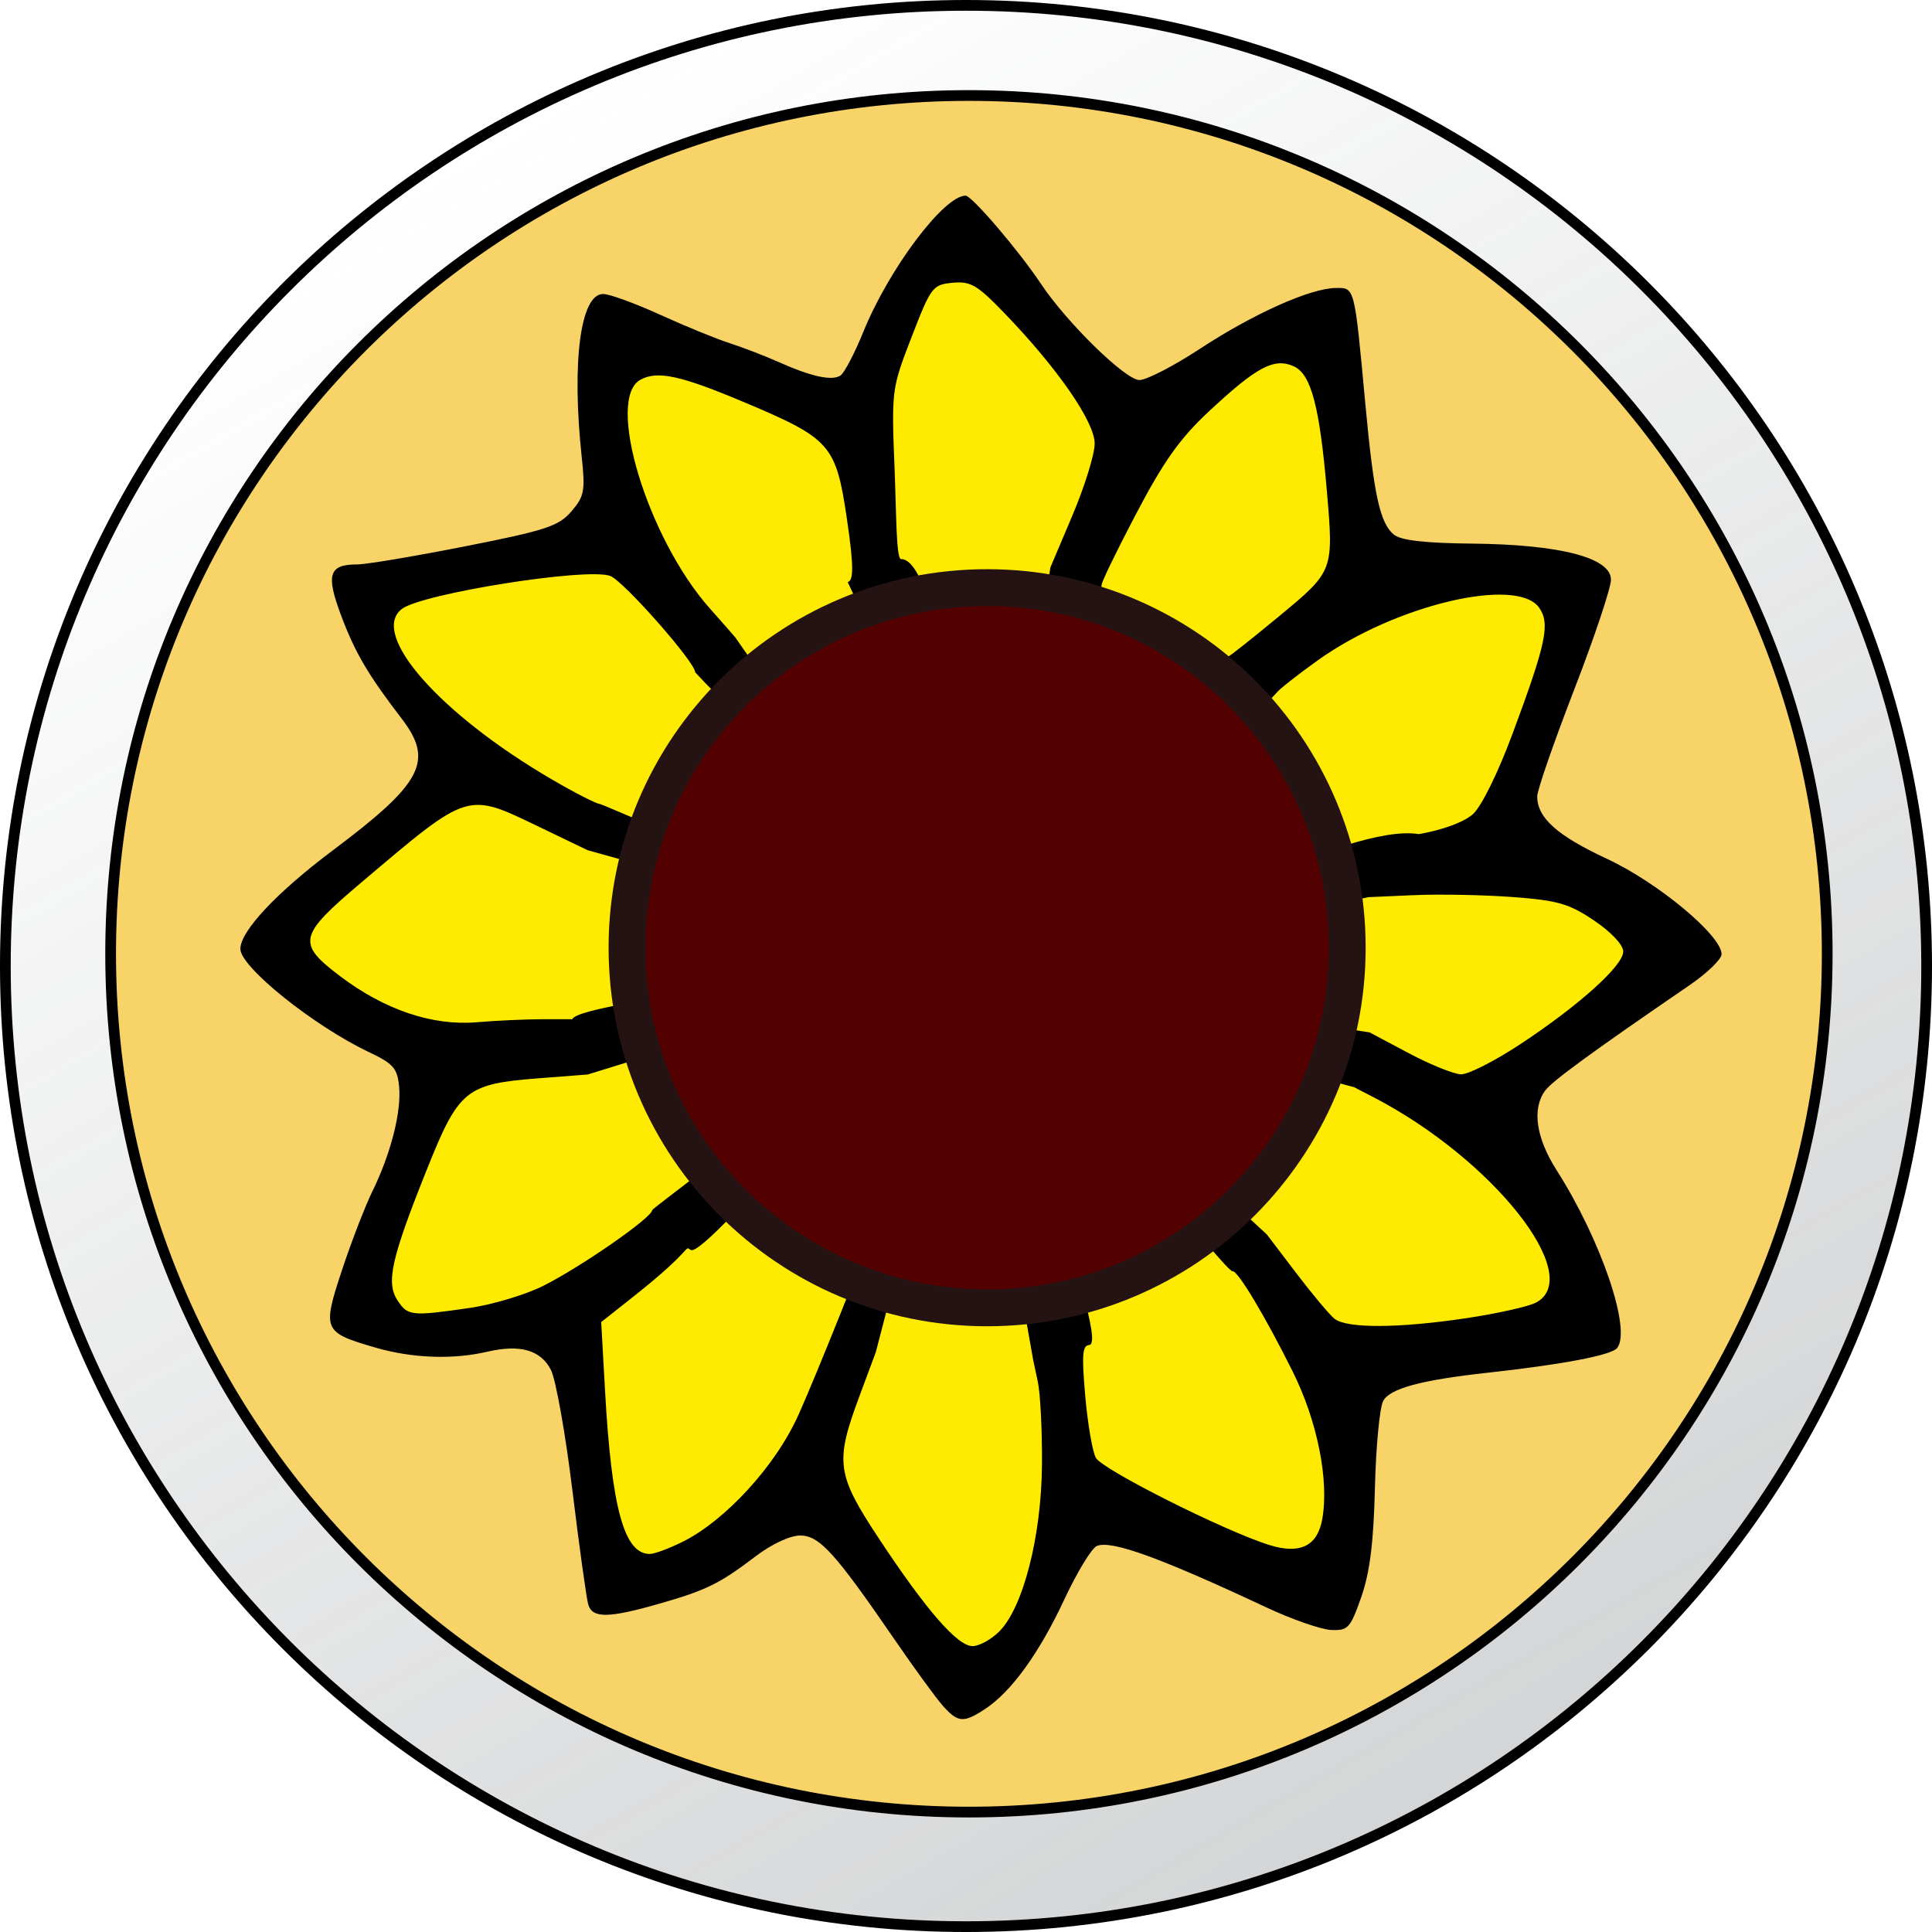 <?xml version="1.0" encoding="UTF-8" standalone="no"?>
<!-- Created with Inkscape (http://www.inkscape.org/) -->

<svg xmlns:dc="http://purl.org/dc/elements/1.1/" xmlns:cc="http://creativecommons.org/ns#" xmlns:rdf="http://www.w3.org/1999/02/22-rdf-syntax-ns#" xmlns:svg="http://www.w3.org/2000/svg" xmlns="http://www.w3.org/2000/svg" xmlns:xlink="http://www.w3.org/1999/xlink" xmlns:sodipodi="http://sodipodi.sourceforge.net/DTD/sodipodi-0.dtd" xmlns:inkscape="http://www.inkscape.org/namespaces/inkscape" id="root" version="1.1" inkscape:version="0.47pre4 r22446" width="100%" height="100%" sodipodi:docname="summer icon.svg" style="display:inline" viewBox="0 0 180.119 180.119">
  <defs id="defs6">
    <linearGradient id="linearGradient4639">
      <stop style="stop-color:#d5a66c;stop-opacity:1;" offset="0" id="stop4641" />
      <stop style="stop-color:#f84141;stop-opacity:1;" offset="1" id="stop4643" />
    </linearGradient>
    <linearGradient id="linearGradient3675">
      <stop style="stop-color:#5a5e61;stop-opacity:0.261;" offset="0" id="stop3677" />
      <stop style="stop-color:#585e63;stop-opacity:0;" offset="1" id="stop3679" />
    </linearGradient>
    <inkscape:perspective sodipodi:type="inkscape:persp3d" inkscape:vp_x="0 : 0.5 : 1" inkscape:vp_y="0 : 1000 : 0" inkscape:vp_z="1 : 0.5 : 1" inkscape:persp3d-origin="0.5 : 0.33333333 : 1" id="perspective10" />
    <inkscape:perspective id="perspective3645" inkscape:persp3d-origin="0.5 : 0.33333333 : 1" inkscape:vp_z="1 : 0.5 : 1" inkscape:vp_y="0 : 1000 : 0" inkscape:vp_x="0 : 0.5 : 1" sodipodi:type="inkscape:persp3d" />
    <linearGradient inkscape:collect="always" xlink:href="#linearGradient3675" id="linearGradient3681" x1="209.881" y1="222.152" x2="120.121" y2="67.55" gradientUnits="userSpaceOnUse" />
    <inkscape:perspective id="perspective4040" inkscape:persp3d-origin="0.5 : 0.33333333 : 1" inkscape:vp_z="1 : 0.5 : 1" inkscape:vp_y="0 : 1000 : 0" inkscape:vp_x="0 : 0.5 : 1" sodipodi:type="inkscape:persp3d" />
    <clipPath clipPathUnits="userSpaceOnUse" id="clipPath162">
      <path d="m 2632.96,5757.11 c 143.83,-169.47 268.56,-386.82 309.47,-606.93 10.59,-57.02 13.55,-111.08 10.44,-163.09 32.59,22.79 67.31,43.93 104.01,63.32 197.92,104.64 417.25,81.11 506.54,59.82 226.58,-54.02 433.87,-170.91 260.37,-409.14 -373.3,-512.58 -601.73,-254.78 -601.73,-254.78 224.47,-620.6 -537.13,-746.55 -587.46,-138.67 -442.67,-453.62 -1113.64,220.91 -268.23,596.82 0,0 -370.63,119.75 -217.42,735.07 74.44,298.95 291.77,344.1 484.01,117.58" id="path164" />
    </clipPath>
    <inkscape:perspective id="perspective2963" inkscape:persp3d-origin="0.5 : 0.33333333 : 1" inkscape:vp_z="1 : 0.5 : 1" inkscape:vp_y="0 : 1000 : 0" inkscape:vp_x="0 : 0.5 : 1" sodipodi:type="inkscape:persp3d" />
  </defs>
  <sodipodi:namedview pagecolor="#ffffff" bordercolor="#666666" borderopacity="1" objecttolerance="10" gridtolerance="10" guidetolerance="10" inkscape:pageopacity="0" inkscape:pageshadow="2" inkscape:window-width="1280" inkscape:window-height="718" id="namedview4" showgrid="false" inkscape:zoom="0.9170291" inkscape:cx="91.644869" inkscape:cy="105.58014" inkscape:window-x="0" inkscape:window-y="25" inkscape:window-maximized="1" inkscape:current-layer="layer1" />
  <g inkscape:groupmode="layer" id="layer1" inkscape:label="icon" style="display:inline" transform="translate(-38.344,-35.13)">
    <path sodipodi:type="arc" style="fill:url(#linearGradient3681);fill-opacity:1;stroke:black;stroke-opacity:1" id="path2818" sodipodi:cx="163.84431" sodipodi:cy="145.04387" sodipodi:rx="89.559509" sodipodi:ry="89.559509" d="m 253.404,145.044 c 0,49.462 -40.097,89.56 -89.56,89.56 -49.462,0 -89.56,-40.097 -89.56,-89.56 0,-49.462 40.097,-89.56 89.56,-89.56 49.462,0 89.56,40.097 89.56,89.56 z" transform="translate(-35.441,-19.854)" />
    <path sodipodi:type="arc" style="fill:#f8d367;fill-opacity:1;stroke:black;stroke-opacity:1;display:inline" id="path2818-4" sodipodi:cx="163.84431" sodipodi:cy="145.04387" sodipodi:rx="80.017822" sodipodi:ry="80.017822" d="m 243.862,145.044 c 0,44.193 -35.825,80.018 -80.018,80.018 -44.193,0 -80.018,-35.825 -80.018,-80.018 0,-44.193 35.825,-80.018 80.018,-80.018 44.193,0 80.018,35.825 80.018,80.018 z" transform="translate(-35.168,-20.992)" />
    <g transform="matrix(0.573,0,0,0.573,-171.19,-265.355)" id="g4306">
      <path id="path3286" d="m 425.274,621.532 41.416,-9.596 -2.02,-32.325 37.376,12.122 19.698,-30.305 29.799,32.325 28.789,-17.173 9.091,42.426 34.85,0.505 -13.132,39.396 27.274,21.213 -28.789,22.728 15.152,36.365 -40.406,6.566 -1.515,36.871 -42.931,-14.647 -14.647,31.82 -26.769,-33.84 -32.83,16.668 -8.081,-43.942 -34.85,0 14.142,-42.931 -28.789,-17.173 34.85,-29.799 -17.678,-27.274 z" style="fill:#ffeb01;fill-opacity:1;fill-rule:evenodd;stroke:none" />
      <path sodipodi:nodetypes="csssssssssssssssssssssssssssssssssssssssssssssssssssssccscccccssccssscccsccsssssssccscccccsccsscccssccssscccccsccccccsssccsssscccccssssccssssccscccsssssccssssssccc" id="path2508" d="m 519.124,801.989 c -1.106,-1.238 -4.636,-6.075 -7.843,-10.75 -9.753,-14.213 -12.28,-17 -15.417,-17 -1.619,0 -4.632,1.402 -7.183,3.342 -5.934,4.513 -8.066,5.563 -15.783,7.769 -8.212,2.348 -10.828,2.38 -11.504,0.139 -0.29,-0.963 -1.452,-9.322 -2.582,-18.577 -1.13,-9.255 -2.705,-18.087 -3.501,-19.626 -1.673,-3.236 -5.017,-4.188 -10.354,-2.947 -5.637,1.31 -12.257,1.061 -18.238,-0.685 -8.471,-2.473 -8.622,-2.822 -5.407,-12.565 1.515,-4.592 3.746,-10.374 4.957,-12.849 3.008,-6.145 4.739,-12.939 4.346,-17.054 -0.283,-2.968 -0.94,-3.72 -4.882,-5.585 -8.963,-4.242 -20.945,-13.851 -20.945,-16.796 0,-2.903 5.901,-9.19 15.094,-16.081 14.552,-10.908 16.427,-14.503 11.156,-21.386 -5.48,-7.155 -7.568,-10.705 -9.827,-16.707 -2.545,-6.761 -2.038,-8.391 2.606,-8.391 1.446,0 9.343,-1.326 17.55,-2.946 13.129,-2.592 15.204,-3.273 17.27,-5.67 2.114,-2.452 2.282,-3.339 1.688,-8.894 -1.655,-15.457 -0.203,-26.49 3.486,-26.49 1.027,0 5.193,1.516 9.258,3.368 4.065,1.853 9.152,3.934 11.305,4.626 2.153,0.692 5.73,2.068 7.949,3.059 5.379,2.401 8.72,3.13 10.109,2.207 0.629,-0.418 2.304,-3.62 3.723,-7.116 4.152,-10.232 13.099,-22.144 16.633,-22.144 1.011,0 8.663,8.953 12.225,14.302 4.25,6.384 13.778,15.698 16.059,15.698 1.156,0 5.589,-2.29 9.851,-5.088 8.641,-5.673 17.969,-9.852 22.07,-9.888 3.136,-0.028 3.04,-0.404 4.843,18.976 1.365,14.678 2.367,19.269 4.613,21.134 1.153,0.957 4.976,1.4 12.766,1.48 14.313,0.146 22.574,2.293 22.574,5.868 0,1.334 -2.7,9.406 -6,17.938 -3.3,8.532 -6,16.328 -6,17.324 0,3.482 3.247,6.388 11.342,10.152 8.282,3.851 18.657,12.482 18.657,15.521 0,0.813 -2.362,3.095 -5.25,5.072 -15.961,10.93 -22.326,15.579 -23.472,17.146 -2.153,2.945 -1.466,7.681 1.876,12.92 7.251,11.37 12.242,26.059 9.838,28.956 -0.961,1.158 -8.906,2.671 -20.992,3.997 -10.875,1.194 -15.97,2.567 -17.057,4.599 -0.578,1.08 -1.184,7.46 -1.347,14.178 -0.215,8.855 -0.825,13.728 -2.218,17.715 -1.771,5.069 -2.155,5.49 -4.9,5.369 -1.638,-0.072 -6.353,-1.711 -10.478,-3.643 -17.35,-8.126 -25.19,-10.974 -27.628,-10.039 -0.832,0.319 -3.218,4.233 -5.301,8.697 -4.08,8.74 -8.616,15.016 -12.892,17.836 -3.489,2.301 -4.422,2.237 -6.842,-0.47 z m 9.147,-12.143 c 3.879,-3.879 6.853,-15.495 6.941,-27.107 0.041,-5.5 -0.261,-11.575 -0.672,-13.5 l -0.748,-3.5 -10.515,-59.346 -15.107,58.034 -2.691,7.237 c -3.971,10.677 -3.696,12.639 3.233,23.117 7.715,11.666 12.758,17.458 15.199,17.458 1.082,0 3.045,-1.077 4.361,-2.393 z m -51.232,-14.735 c 6.404,-3.267 14.714,-11.856 18.64,-20.69 5.654,-12.726 28.176,-69.684 25.075,-69.534 -4.314,0.209 -40.179,44.482 -42.698,42.89 -1.147,-0.725 0.756,-0.388 -9.164,7.467 l -5.396,4.272 0.623,11.112 c 1.076,19.182 3.108,26.612 7.279,26.612 0.808,0 3.346,-0.958 5.641,-2.129 z m 103.769,-3.491 c 1.149,-6.35 -0.789,-16.02 -4.836,-24.129 -4.31,-8.638 -8.911,-16.461 -9.768,-16.251 -1.154,0.282 -37.929,-46.244 -39.686,-45.141 -1.769,1.11 20.273,56.878 16.389,57.141 -1.116,0.076 -1.243,1.556 -0.661,8.233 0.395,4.528 1.172,9.08 1.726,10.116 1.028,1.921 21.067,11.986 28.314,14.222 4.921,1.518 7.739,0.132 8.521,-4.189 z m 23.551,-32.757 c 4.99,-0.749 10.052,-1.887 11.25,-2.528 8.036,-4.301 -7.115,-23.404 -26.521,-33.44 l -3.103,-1.605 c -4.21,-0.891 -53.306,-16.842 -57.514,-15.963 l 43.323,39.92 4.746,6.243 c 2.61,3.434 5.421,6.793 6.246,7.465 1.989,1.619 10.418,1.584 21.572,-0.091 z M 442.072,737.219 c 3.732,-0.54 9.132,-2.159 12,-3.6 6.155,-3.09 17.715,-11.123 17.715,-12.309 0,-0.456 49.419,-36.805 47.471,-40.035 l -57.943,17.956 -8.014,0.621 c -11.838,0.917 -12.98,1.851 -18.191,14.887 -5.791,14.484 -6.653,18.344 -4.75,21.25 1.66,2.535 2.253,2.597 11.712,1.229 z m 170.837,-42.835 c 9.627,-6.336 16.878,-12.848 16.878,-15.159 0,-1.082 -1.954,-3.163 -4.729,-5.035 -4.077,-2.752 -5.902,-3.279 -13.25,-3.83 -4.687,-0.351 -11.896,-0.491 -16.021,-0.31 l -7.5,0.329 -58.415,13.145 58.636,8.852 6.389,3.393 c 3.514,1.866 7.344,3.411 8.511,3.432 1.167,0.021 5.442,-2.147 9.5,-4.817 z m -158.975,-4.145 4.853,0 c 1.215,-3.176 58.336,-8.515 60.693,-11.33 l -58.193,-16.17 -7.793,-3.75 c -11.968,-5.759 -11.366,-5.947 -29.14,9.097 -10.152,8.593 -10.416,9.808 -3.297,15.18 7.224,5.451 14.977,8.067 22.127,7.467 3.243,-0.272 8.081,-0.495 10.75,-0.495 z m 142.601,-30.117 c 3.879,-0.675 7.352,-1.959 8.792,-3.25 1.392,-1.248 4.077,-6.699 6.468,-13.133 5.457,-14.685 6.128,-17.863 4.318,-20.446 -3.607,-5.15 -23.375,-0.475 -35.957,8.503 -3.448,2.46 -6.53,4.896 -6.849,5.413 -8.058,8.702 -31.097,29.962 -42.745,44.07 22.507,-4.5 54.313,-23.076 65.974,-21.156 z m -75.802,16.505 c -1.807,-2.843 -36.947,-37.316 -41.946,-42.839 0,-1.638 -11.643,-14.844 -13.816,-15.67 -3.73,-1.418 -30.711,2.865 -33.934,5.387 -5.237,4.098 6.204,17.081 24.417,27.71 3.758,2.193 7.283,3.995 7.833,4.003 0.55,0.008 55.847,24.469 57.446,21.409 z m 53.026,-51.926 c 8.922,-7.381 8.92,-7.376 7.805,-20.422 -1.174,-13.742 -2.563,-18.986 -5.369,-20.264 -3.194,-1.455 -6.022,0.047 -13.863,7.366 -4.704,4.39 -7.344,8.12 -11.901,16.811 -3.221,6.143 -5.696,11.272 -5.5,11.397 -3.652,13.229 -11.33,43.733 -14.971,58.385 2.574,1.783 35.455,-46.821 35.612,-46.791 0.157,0.03 3.841,-2.887 8.187,-6.483 z m -49.622,50.399 c 4.65,-2.388 -19.764,-54.416 -20.529,-55.976 0.908,-0.297 1.063,-2.186 -0.148,-10.392 -1.757,-11.911 -2.673,-12.961 -16.343,-18.733 -10.633,-4.49 -14.401,-5.327 -17.208,-3.825 -5.765,3.085 1.095,25.774 11.251,37.214 2.27,2.557 4.147,4.694 4.172,4.75 0.025,0.056 34.155,49.35 38.805,46.963 z M 540.182,608.228 c 1.983,-4.682 3.605,-9.925 3.605,-11.652 0,-3.522 -6.006,-12.21 -14.627,-21.16 -4.483,-4.654 -5.551,-5.282 -8.5,-5 -3.237,0.309 -3.506,0.667 -6.66,8.823 -3.26,8.431 -3.283,8.607 -2.763,21.634 0.288,7.224 0.245,14.505 1.05,14.5 7.701,-0.046 12.279,59.285 15.249,60.208 l 9.042,-58.841 3.605,-8.513 z" style="fill:black" />
      <path transform="translate(-447.498,-35.86)" d="m 1032.376,714.466 c 0,32.358 -26.231,58.589 -58.589,58.589 -32.358,0 -58.589,-26.231 -58.589,-58.589 0,-32.358 26.231,-58.589 58.589,-58.589 32.358,0 58.589,26.231 58.589,58.589 z" sodipodi:ry="58.588848" sodipodi:rx="58.588848" sodipodi:cy="714.46619" sodipodi:cx="973.78705" id="path2514" style="fill:#520000;fill-opacity:1;stroke:#251313;stroke-width:6;stroke-linecap:round;stroke-linejoin:round;stroke-miterlimit:4;stroke-opacity:1;stroke-dasharray:none;stroke-dashoffset:0" sodipodi:type="arc" />
    </g>
  </g>
</svg>
